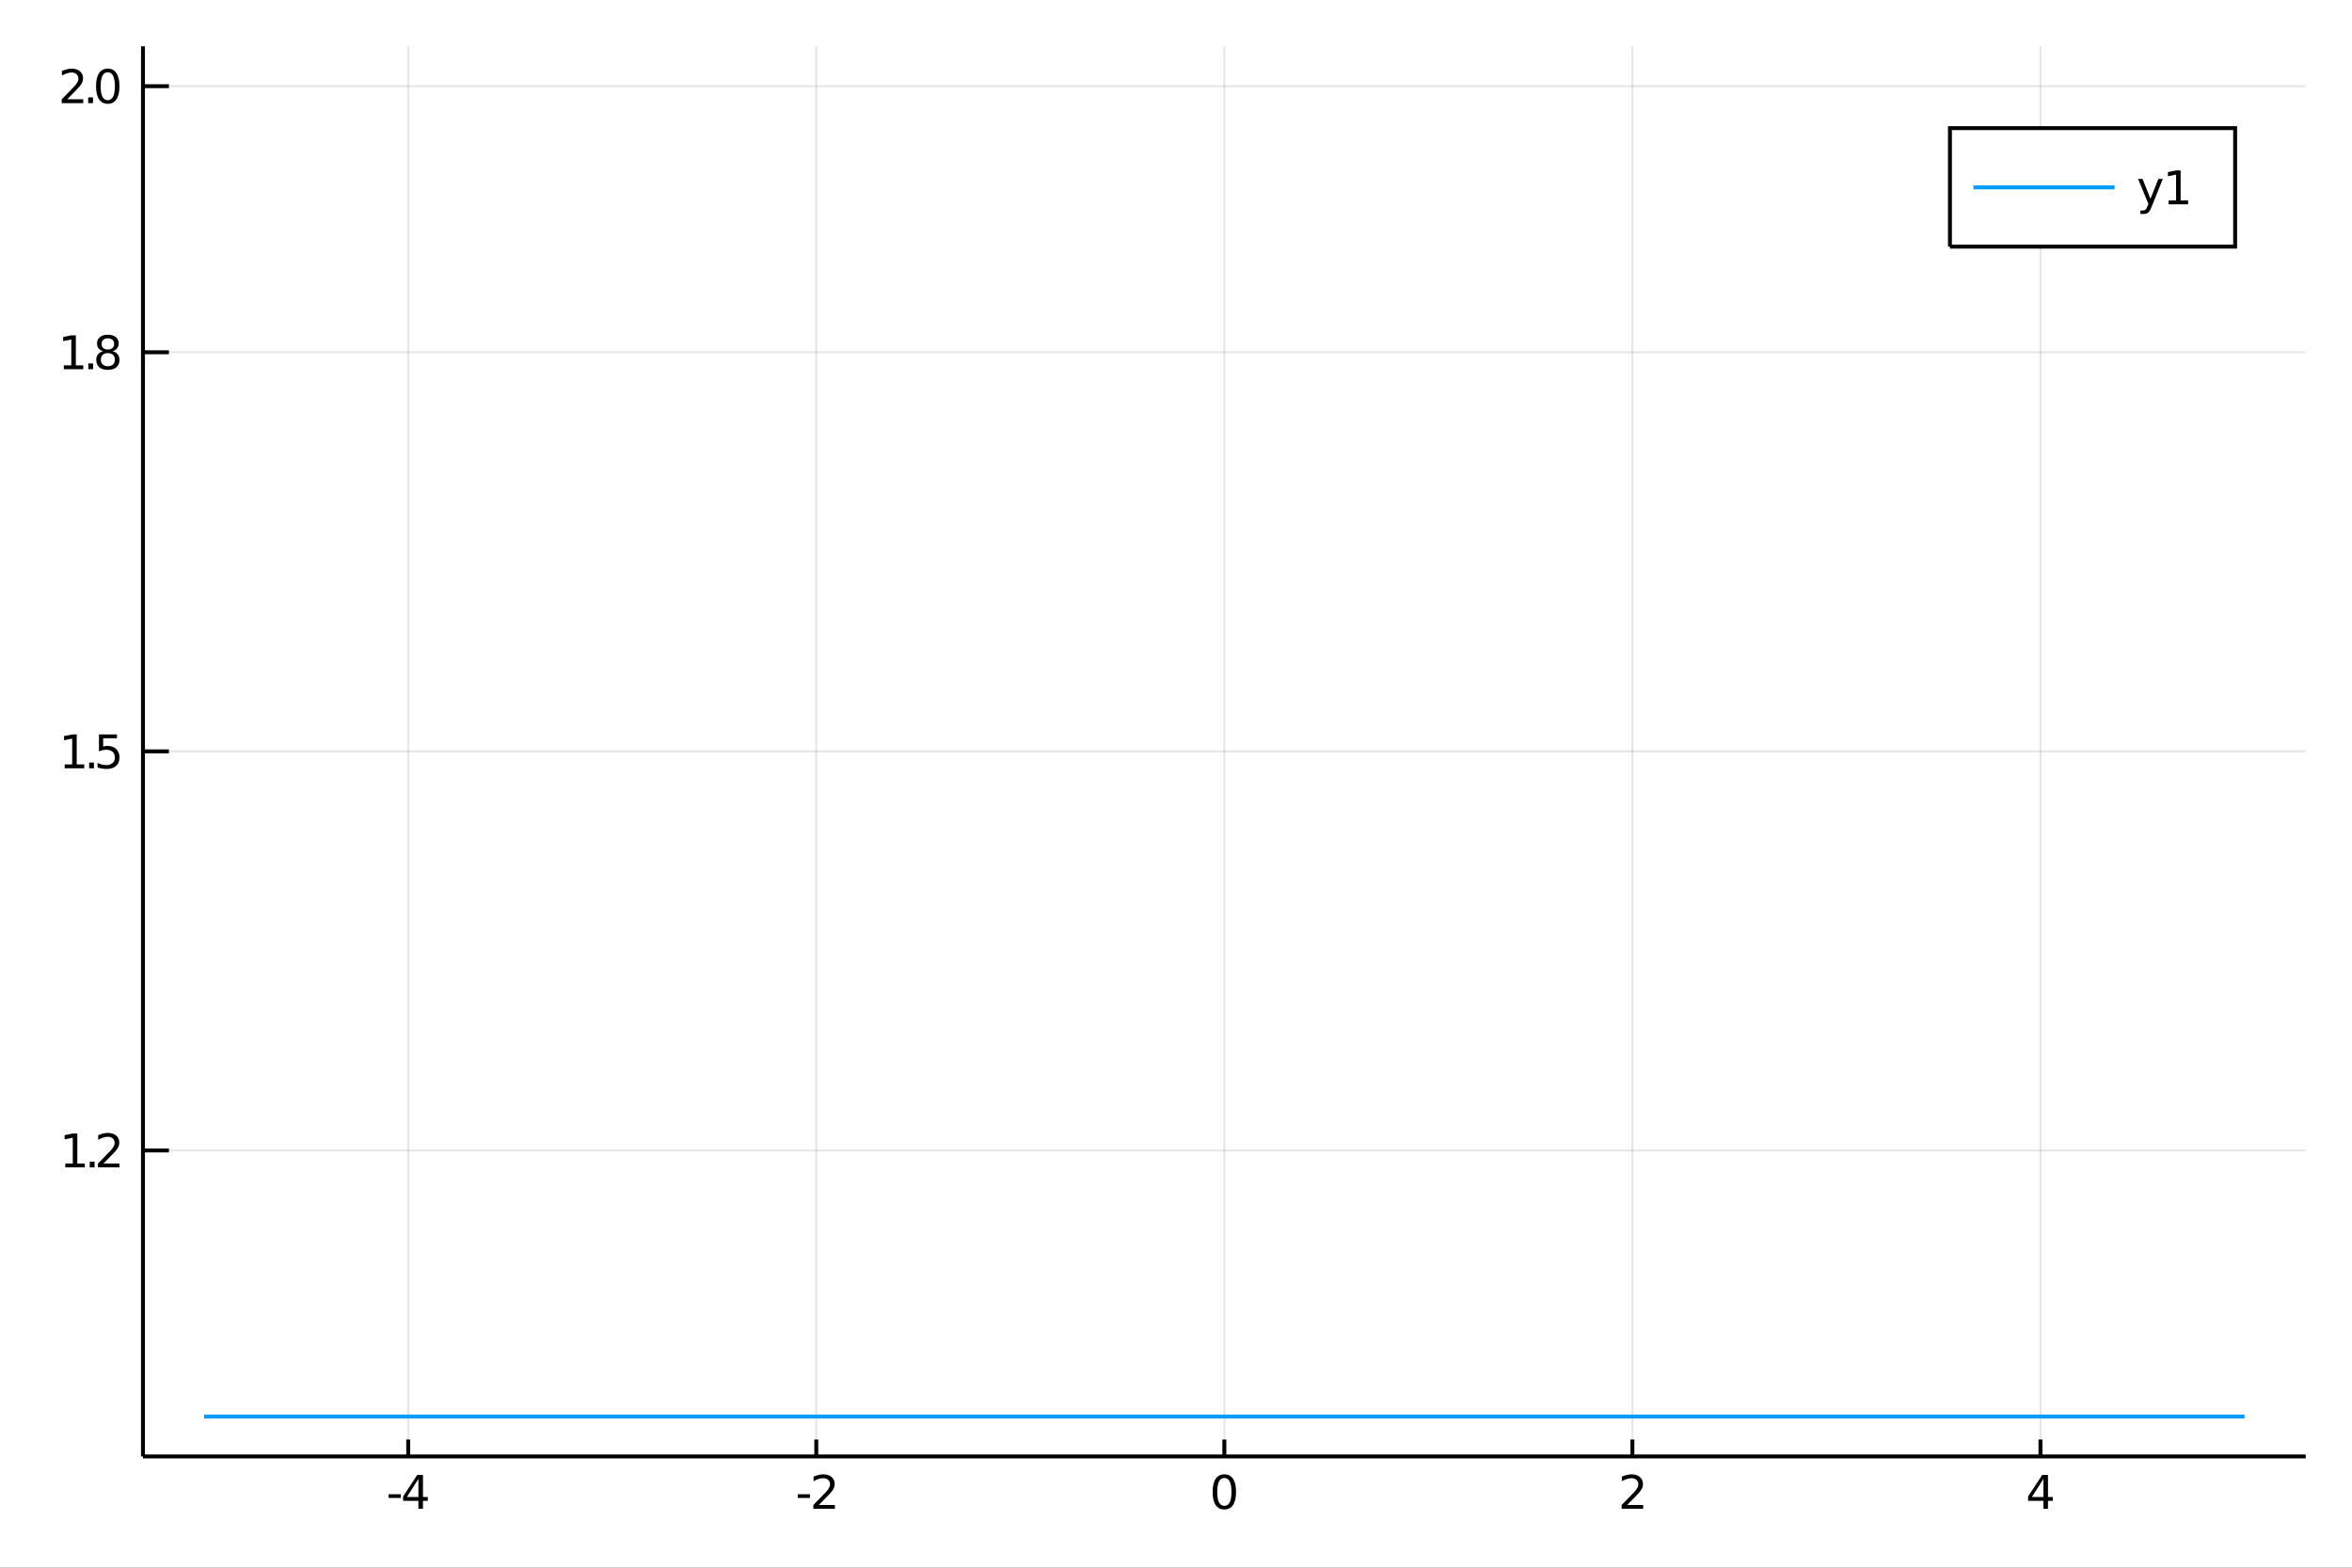 <?xml version="1.0" encoding="utf-8"?>
<svg xmlns="http://www.w3.org/2000/svg" xmlns:xlink="http://www.w3.org/1999/xlink" width="600" height="400" viewBox="0 0 2400 1600">
<rect x="0" y="0" width="2400" height="1600" fill="#333333" stroke="none"/>
<defs>
  <clipPath id="clip5300">
    <rect x="0" y="0" width="2400" height="1600"/>
  </clipPath>
</defs>
<path clip-path="url(#clip5300)" d="
M0 1600 L2400 1600 L2400 0 L0 0  Z
  " fill="#ffffff" fill-rule="evenodd" fill-opacity="1"/>
<defs>
  <clipPath id="clip5301">
    <rect x="480" y="0" width="1681" height="1600"/>
  </clipPath>
</defs>
<path clip-path="url(#clip5300)" d="
M145.904 1486.45 L2352.76 1486.45 L2352.76 47.244 L145.904 47.244  Z
  " fill="#ffffff" fill-rule="evenodd" fill-opacity="1"/>
<defs>
  <clipPath id="clip5302">
    <rect x="145" y="47" width="2208" height="1440"/>
  </clipPath>
</defs>
<polyline clip-path="url(#clip5302)" style="stroke:#000000; stroke-width:2; stroke-opacity:0.1; fill:none" points="
  416.556,1486.45 416.556,47.244 
  "/>
<polyline clip-path="url(#clip5302)" style="stroke:#000000; stroke-width:2; stroke-opacity:0.1; fill:none" points="
  832.943,1486.45 832.943,47.244 
  "/>
<polyline clip-path="url(#clip5302)" style="stroke:#000000; stroke-width:2; stroke-opacity:0.1; fill:none" points="
  1249.33,1486.45 1249.33,47.244 
  "/>
<polyline clip-path="url(#clip5302)" style="stroke:#000000; stroke-width:2; stroke-opacity:0.1; fill:none" points="
  1665.72,1486.45 1665.72,47.244 
  "/>
<polyline clip-path="url(#clip5302)" style="stroke:#000000; stroke-width:2; stroke-opacity:0.1; fill:none" points="
  2082.1,1486.45 2082.1,47.244 
  "/>
<polyline clip-path="url(#clip5302)" style="stroke:#000000; stroke-width:2; stroke-opacity:0.1; fill:none" points="
  145.904,1174.17 2352.76,1174.17 
  "/>
<polyline clip-path="url(#clip5302)" style="stroke:#000000; stroke-width:2; stroke-opacity:0.1; fill:none" points="
  145.904,766.846 2352.76,766.846 
  "/>
<polyline clip-path="url(#clip5302)" style="stroke:#000000; stroke-width:2; stroke-opacity:0.1; fill:none" points="
  145.904,359.524 2352.76,359.524 
  "/>
<polyline clip-path="url(#clip5302)" style="stroke:#000000; stroke-width:2; stroke-opacity:0.1; fill:none" points="
  145.904,87.976 2352.76,87.976 
  "/>
<polyline clip-path="url(#clip5300)" style="stroke:#000000; stroke-width:4; stroke-opacity:1; fill:none" points="
  145.904,1486.45 2352.76,1486.45 
  "/>
<polyline clip-path="url(#clip5300)" style="stroke:#000000; stroke-width:4; stroke-opacity:1; fill:none" points="
  145.904,1486.45 145.904,47.244 
  "/>
<polyline clip-path="url(#clip5300)" style="stroke:#000000; stroke-width:4; stroke-opacity:1; fill:none" points="
  416.556,1486.45 416.556,1469.18 
  "/>
<polyline clip-path="url(#clip5300)" style="stroke:#000000; stroke-width:4; stroke-opacity:1; fill:none" points="
  832.943,1486.45 832.943,1469.18 
  "/>
<polyline clip-path="url(#clip5300)" style="stroke:#000000; stroke-width:4; stroke-opacity:1; fill:none" points="
  1249.33,1486.45 1249.33,1469.18 
  "/>
<polyline clip-path="url(#clip5300)" style="stroke:#000000; stroke-width:4; stroke-opacity:1; fill:none" points="
  1665.72,1486.45 1665.72,1469.18 
  "/>
<polyline clip-path="url(#clip5300)" style="stroke:#000000; stroke-width:4; stroke-opacity:1; fill:none" points="
  2082.1,1486.45 2082.1,1469.18 
  "/>
<polyline clip-path="url(#clip5300)" style="stroke:#000000; stroke-width:4; stroke-opacity:1; fill:none" points="
  145.904,1174.17 172.386,1174.17 
  "/>
<polyline clip-path="url(#clip5300)" style="stroke:#000000; stroke-width:4; stroke-opacity:1; fill:none" points="
  145.904,766.846 172.386,766.846 
  "/>
<polyline clip-path="url(#clip5300)" style="stroke:#000000; stroke-width:4; stroke-opacity:1; fill:none" points="
  145.904,359.524 172.386,359.524 
  "/>
<polyline clip-path="url(#clip5300)" style="stroke:#000000; stroke-width:4; stroke-opacity:1; fill:none" points="
  145.904,87.976 172.386,87.976 
  "/>
<path clip-path="url(#clip5300)" d="M 0 0 M396.567 1525.04 L409.044 1525.04 L409.044 1528.83 L396.567 1528.83 L396.567 1525.04 Z" fill="#000000" fill-rule="evenodd" fill-opacity="1" /><path clip-path="url(#clip5300)" d="M 0 0 M426.961 1509.43 L415.155 1527.88 L426.961 1527.88 L426.961 1509.43 M425.734 1505.36 L431.613 1505.36 L431.613 1527.88 L436.544 1527.88 L436.544 1531.77 L431.613 1531.77 L431.613 1539.92 L426.961 1539.92 L426.961 1531.77 L411.359 1531.77 L411.359 1527.26 L425.734 1505.36 Z" fill="#000000" fill-rule="evenodd" fill-opacity="1" /><path clip-path="url(#clip5300)" d="M 0 0 M813.996 1525.04 L826.473 1525.04 L826.473 1528.83 L813.996 1528.83 L813.996 1525.04 Z" fill="#000000" fill-rule="evenodd" fill-opacity="1" /><path clip-path="url(#clip5300)" d="M 0 0 M835.57 1535.98 L851.889 1535.98 L851.889 1539.92 L829.945 1539.92 L829.945 1535.98 Q832.607 1533.23 837.19 1528.6 Q841.797 1523.95 842.977 1522.61 Q845.223 1520.08 846.102 1518.35 Q847.005 1516.59 847.005 1514.9 Q847.005 1512.14 845.061 1510.41 Q843.139 1508.67 840.038 1508.67 Q837.839 1508.67 835.385 1509.43 Q832.954 1510.2 830.177 1511.75 L830.177 1507.03 Q833.001 1505.89 835.454 1505.31 Q837.908 1504.73 839.945 1504.73 Q845.315 1504.73 848.51 1507.42 Q851.704 1510.11 851.704 1514.6 Q851.704 1516.73 850.894 1518.65 Q850.107 1520.54 848 1523.14 Q847.422 1523.81 844.32 1527.03 Q841.218 1530.22 835.57 1535.98 Z" fill="#000000" fill-rule="evenodd" fill-opacity="1" /><path clip-path="url(#clip5300)" d="M 0 0 M1249.33 1508.44 Q1245.72 1508.44 1243.89 1512 Q1242.08 1515.55 1242.08 1522.67 Q1242.08 1529.78 1243.89 1533.35 Q1245.72 1536.89 1249.33 1536.89 Q1252.96 1536.89 1254.77 1533.35 Q1256.6 1529.78 1256.6 1522.67 Q1256.6 1515.55 1254.77 1512 Q1252.96 1508.44 1249.33 1508.44 M1249.33 1504.73 Q1255.14 1504.73 1258.2 1509.34 Q1261.27 1513.92 1261.27 1522.67 Q1261.27 1531.4 1258.2 1536.01 Q1255.14 1540.59 1249.33 1540.59 Q1243.52 1540.59 1240.44 1536.01 Q1237.39 1531.4 1237.39 1522.67 Q1237.39 1513.92 1240.44 1509.34 Q1243.52 1504.73 1249.33 1504.73 Z" fill="#000000" fill-rule="evenodd" fill-opacity="1" /><path clip-path="url(#clip5300)" d="M 0 0 M1660.37 1535.98 L1676.69 1535.98 L1676.69 1539.92 L1654.74 1539.92 L1654.74 1535.98 Q1657.41 1533.23 1661.99 1528.6 Q1666.6 1523.95 1667.78 1522.61 Q1670.02 1520.08 1670.9 1518.35 Q1671.8 1516.59 1671.8 1514.9 Q1671.8 1512.14 1669.86 1510.41 Q1667.94 1508.67 1664.84 1508.67 Q1662.64 1508.67 1660.18 1509.43 Q1657.75 1510.2 1654.98 1511.75 L1654.98 1507.03 Q1657.8 1505.89 1660.25 1505.31 Q1662.71 1504.73 1664.74 1504.73 Q1670.12 1504.73 1673.31 1507.42 Q1676.5 1510.11 1676.5 1514.6 Q1676.5 1516.73 1675.69 1518.65 Q1674.91 1520.54 1672.8 1523.14 Q1672.22 1523.81 1669.12 1527.03 Q1666.02 1530.22 1660.37 1535.98 Z" fill="#000000" fill-rule="evenodd" fill-opacity="1" /><path clip-path="url(#clip5300)" d="M 0 0 M2085.11 1509.43 L2073.31 1527.88 L2085.11 1527.88 L2085.11 1509.43 M2083.89 1505.36 L2089.77 1505.36 L2089.77 1527.88 L2094.7 1527.88 L2094.7 1531.77 L2089.77 1531.77 L2089.77 1539.92 L2085.11 1539.92 L2085.11 1531.77 L2069.51 1531.77 L2069.51 1527.26 L2083.89 1505.36 Z" fill="#000000" fill-rule="evenodd" fill-opacity="1" /><path clip-path="url(#clip5300)" d="M 0 0 M66.626 1187.51 L74.265 1187.51 L74.265 1161.15 L65.955 1162.81 L65.955 1158.55 L74.219 1156.89 L78.895 1156.89 L78.895 1187.51 L86.534 1187.51 L86.534 1191.45 L66.626 1191.45 L66.626 1187.51 Z" fill="#000000" fill-rule="evenodd" fill-opacity="1" /><path clip-path="url(#clip5300)" d="M 0 0 M91.603 1185.57 L96.487 1185.57 L96.487 1191.45 L91.603 1191.45 L91.603 1185.57 Z" fill="#000000" fill-rule="evenodd" fill-opacity="1" /><path clip-path="url(#clip5300)" d="M 0 0 M105.584 1187.51 L121.904 1187.51 L121.904 1191.45 L99.96 1191.45 L99.96 1187.51 Q102.622 1184.76 107.205 1180.13 Q111.811 1175.48 112.992 1174.13 Q115.237 1171.61 116.117 1169.87 Q117.02 1168.11 117.02 1166.42 Q117.02 1163.67 115.075 1161.93 Q113.154 1160.2 110.052 1160.2 Q107.853 1160.2 105.399 1160.96 Q102.969 1161.73 100.191 1163.28 L100.191 1158.55 Q103.015 1157.42 105.469 1156.84 Q107.922 1156.26 109.959 1156.26 Q115.33 1156.26 118.524 1158.95 Q121.719 1161.63 121.719 1166.12 Q121.719 1168.25 120.908 1170.17 Q120.121 1172.07 118.015 1174.67 Q117.436 1175.34 114.334 1178.55 Q111.233 1181.75 105.584 1187.51 Z" fill="#000000" fill-rule="evenodd" fill-opacity="1" /><path clip-path="url(#clip5300)" d="M 0 0 M66.025 780.191 L73.663 780.191 L73.663 753.825 L65.353 755.492 L65.353 751.233 L73.617 749.566 L78.293 749.566 L78.293 780.191 L85.932 780.191 L85.932 784.126 L66.025 784.126 L66.025 780.191 Z" fill="#000000" fill-rule="evenodd" fill-opacity="1" /><path clip-path="url(#clip5300)" d="M 0 0 M91.001 778.246 L95.885 778.246 L95.885 784.126 L91.001 784.126 L91.001 778.246 Z" fill="#000000" fill-rule="evenodd" fill-opacity="1" /><path clip-path="url(#clip5300)" d="M 0 0 M101.001 749.566 L119.358 749.566 L119.358 753.501 L105.284 753.501 L105.284 761.973 Q106.302 761.626 107.321 761.464 Q108.339 761.279 109.358 761.279 Q115.145 761.279 118.524 764.45 Q121.904 767.621 121.904 773.038 Q121.904 778.617 118.432 781.719 Q114.959 784.797 108.64 784.797 Q106.464 784.797 104.196 784.427 Q101.95 784.057 99.543 783.316 L99.543 778.617 Q101.626 779.751 103.848 780.307 Q106.071 780.862 108.547 780.862 Q112.552 780.862 114.89 778.756 Q117.228 776.649 117.228 773.038 Q117.228 769.427 114.89 767.321 Q112.552 765.214 108.547 765.214 Q106.672 765.214 104.797 765.631 Q102.946 766.047 101.001 766.927 L101.001 749.566 Z" fill="#000000" fill-rule="evenodd" fill-opacity="1" /><path clip-path="url(#clip5300)" d="M 0 0 M65.122 372.869 L72.761 372.869 L72.761 346.503 L64.451 348.17 L64.451 343.911 L72.714 342.244 L77.39 342.244 L77.39 372.869 L85.029 372.869 L85.029 376.804 L65.122 376.804 L65.122 372.869 Z" fill="#000000" fill-rule="evenodd" fill-opacity="1" /><path clip-path="url(#clip5300)" d="M 0 0 M90.099 370.925 L94.983 370.925 L94.983 376.804 L90.099 376.804 L90.099 370.925 Z" fill="#000000" fill-rule="evenodd" fill-opacity="1" /><path clip-path="url(#clip5300)" d="M 0 0 M110.052 360.392 Q106.719 360.392 104.797 362.175 Q102.899 363.957 102.899 367.082 Q102.899 370.207 104.797 371.989 Q106.719 373.772 110.052 373.772 Q113.385 373.772 115.307 371.989 Q117.228 370.184 117.228 367.082 Q117.228 363.957 115.307 362.175 Q113.409 360.392 110.052 360.392 M105.376 358.401 Q102.367 357.661 100.677 355.601 Q99.01 353.54 99.01 350.577 Q99.01 346.434 101.95 344.027 Q104.913 341.619 110.052 341.619 Q115.214 341.619 118.154 344.027 Q121.094 346.434 121.094 350.577 Q121.094 353.54 119.404 355.601 Q117.737 357.661 114.751 358.401 Q118.131 359.189 120.006 361.48 Q121.904 363.772 121.904 367.082 Q121.904 372.105 118.825 374.79 Q115.77 377.475 110.052 377.475 Q104.334 377.475 101.256 374.79 Q98.2 372.105 98.2 367.082 Q98.2 363.772 100.098 361.48 Q101.997 359.189 105.376 358.401 M103.663 351.017 Q103.663 353.702 105.33 355.207 Q107.02 356.712 110.052 356.712 Q113.061 356.712 114.751 355.207 Q116.464 353.702 116.464 351.017 Q116.464 348.332 114.751 346.827 Q113.061 345.323 110.052 345.323 Q107.02 345.323 105.33 346.827 Q103.663 348.332 103.663 351.017 Z" fill="#000000" fill-rule="evenodd" fill-opacity="1" /><path clip-path="url(#clip5300)" d="M 0 0 M68.617 101.321 L84.936 101.321 L84.936 105.256 L62.992 105.256 L62.992 101.321 Q65.654 98.567 70.237 93.937 Q74.844 89.284 76.025 87.942 Q78.27 85.418 79.149 83.682 Q80.052 81.923 80.052 80.233 Q80.052 77.479 78.108 75.743 Q76.186 74.006 73.085 74.006 Q70.886 74.006 68.432 74.77 Q66.001 75.534 63.224 77.085 L63.224 72.363 Q66.048 71.229 68.501 70.65 Q70.955 70.071 72.992 70.071 Q78.362 70.071 81.557 72.757 Q84.751 75.442 84.751 79.932 Q84.751 82.062 83.941 83.983 Q83.154 85.881 81.048 88.474 Q80.469 89.145 77.367 92.363 Q74.265 95.557 68.617 101.321 Z" fill="#000000" fill-rule="evenodd" fill-opacity="1" /><path clip-path="url(#clip5300)" d="M 0 0 M90.006 99.377 L94.89 99.377 L94.89 105.256 L90.006 105.256 L90.006 99.377 Z" fill="#000000" fill-rule="evenodd" fill-opacity="1" /><path clip-path="url(#clip5300)" d="M 0 0 M109.959 73.775 Q106.348 73.775 104.52 77.34 Q102.714 80.881 102.714 88.011 Q102.714 95.117 104.52 98.682 Q106.348 102.224 109.959 102.224 Q113.594 102.224 115.399 98.682 Q117.228 95.117 117.228 88.011 Q117.228 80.881 115.399 77.34 Q113.594 73.775 109.959 73.775 M109.959 70.071 Q115.77 70.071 118.825 74.678 Q121.904 79.261 121.904 88.011 Q121.904 96.738 118.825 101.344 Q115.77 105.928 109.959 105.928 Q104.149 105.928 101.071 101.344 Q98.015 96.738 98.015 88.011 Q98.015 79.261 101.071 74.678 Q104.149 70.071 109.959 70.071 Z" fill="#000000" fill-rule="evenodd" fill-opacity="1" /><polyline clip-path="url(#clip5302)" style="stroke:#009af9; stroke-width:4; stroke-opacity:1; fill:none" points="
  208.362,1445.72 228.694,1445.72 416.691,1445.72 529.669,1445.72 625.191,1445.72 728.954,1445.72 824.615,1445.72 927.173,1445.72 1046,1445.72 1151.59,1445.72 
  1244.19,1445.72 1345.15,1445.72 1446.71,1445.72 1558.99,1445.72 1665.83,1445.72 1776.91,1445.72 1870.42,1445.72 1984.59,1445.72 2091.91,1445.72 2263.84,1445.72 
  2290.3,1445.72 
  "/>
<path clip-path="url(#clip5300)" d="
M1989.74 251.724 L2280.76 251.724 L2280.76 130.764 L1989.74 130.764  Z
  " fill="#ffffff" fill-rule="evenodd" fill-opacity="1"/>
<polyline clip-path="url(#clip5300)" style="stroke:#000000; stroke-width:4; stroke-opacity:1; fill:none" points="
  1989.74,251.724 2280.76,251.724 2280.76,130.764 1989.74,130.764 1989.74,251.724 
  "/>
<polyline clip-path="url(#clip5300)" style="stroke:#009af9; stroke-width:4; stroke-opacity:1; fill:none" points="
  2013.74,191.244 2157.74,191.244 
  "/>
<path clip-path="url(#clip5300)" d="M 0 0 M2195.58 210.931 Q2193.77 215.561 2192.06 216.973 Q2190.35 218.385 2187.48 218.385 L2184.08 218.385 L2184.08 214.82 L2186.58 214.82 Q2188.33 214.82 2189.31 213.987 Q2190.28 213.154 2191.46 210.052 L2192.22 208.107 L2181.74 182.598 L2186.25 182.598 L2194.35 202.876 L2202.46 182.598 L2206.97 182.598 L2195.58 210.931 Z" fill="#000000" fill-rule="evenodd" fill-opacity="1" /><path clip-path="url(#clip5300)" d="M 0 0 M2212.85 204.589 L2220.49 204.589 L2220.49 178.223 L2212.18 179.89 L2212.18 175.631 L2220.44 173.964 L2225.12 173.964 L2225.12 204.589 L2232.76 204.589 L2232.76 208.524 L2212.85 208.524 L2212.85 204.589 Z" fill="#000000" fill-rule="evenodd" fill-opacity="1" /></svg>
